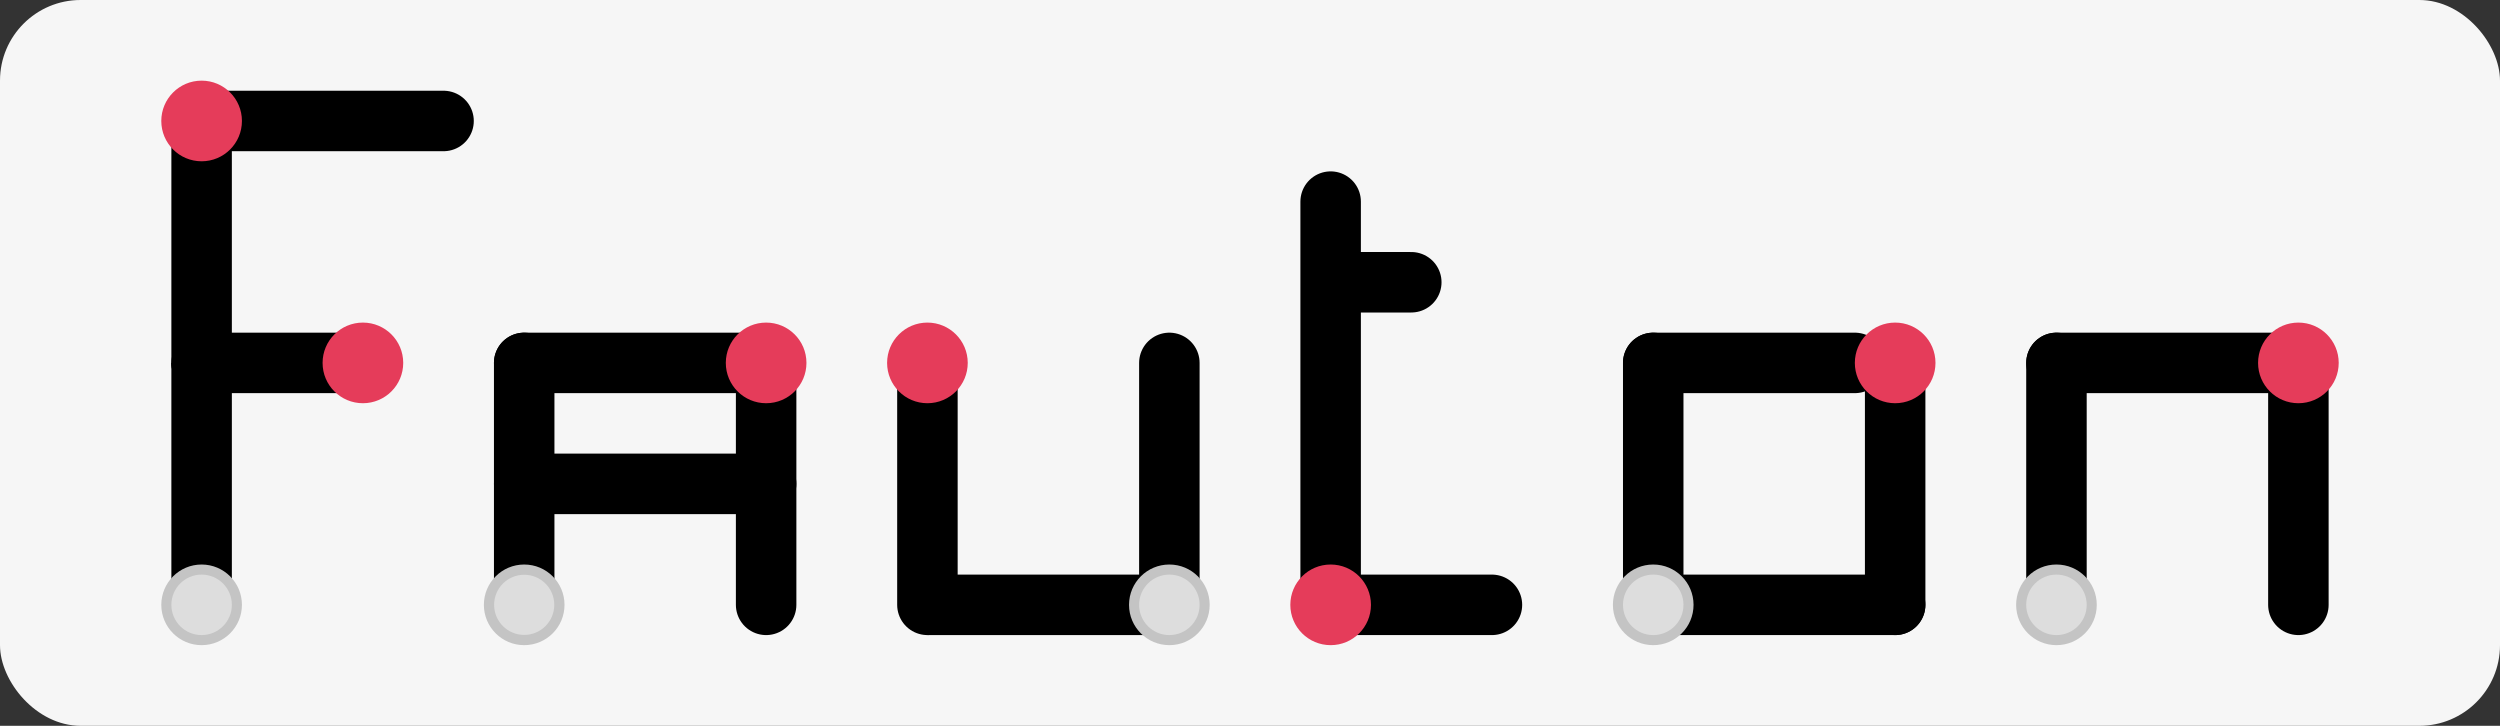 <svg width="31" height="9" viewBox="0 0 31 9" fill="none" xmlns="http://www.w3.org/2000/svg">
<rect x="0" y="0" width="31" height="9" fill="#333333" stroke="none"/>
<rect width="31" height="9" rx="1" fill="#F6F6F6"/>
<path d="M25.5 4.5H28.5" stroke="black" stroke-width="0.75" stroke-linecap="round"/>
<path d="M25.5 7.5V4.5" stroke="black" stroke-width="0.75" stroke-linecap="round"/>
<circle cx="25.5" cy="7.5" r="0.5" fill="#C4C4C4"/>
<circle cx="25.5" cy="7.5" r="0.375" fill="#DDDDDD"/>
<path d="M28.5 4.5V7.5" stroke="black" stroke-width="0.75" stroke-linecap="round"/>
<circle cx="28.5" cy="4.5" r="0.5" fill="#E53C5A"/>
<path d="M20.5 7.5V4.5" stroke="black" stroke-width="0.75" stroke-linecap="round"/>
<path d="M23.5 7.5H20.5" stroke="black" stroke-width="0.75" stroke-linecap="round"/>
<circle cx="20.5" cy="7.5" r="0.5" fill="#C4C4C4"/>
<circle cx="20.5" cy="7.5" r="0.375" fill="#DDDDDD"/>
<path d="M23.5 4.5V7.5" stroke="black" stroke-width="0.75" stroke-linecap="round"/>
<path d="M20.5 4.5H23" stroke="black" stroke-width="0.75" stroke-linecap="round"/>
<circle cx="23.5" cy="4.5" r="0.5" fill="#E53C5A"/>
<path d="M16.5 7.5V3.5M16.5 2.5V3.5M16.5 3.5H17.5" stroke="black" stroke-width="0.75" stroke-linecap="round"/>
<path d="M16.5 7.5H18.5" stroke="black" stroke-width="0.75" stroke-linecap="round"/>
<circle cx="16.5" cy="7.5" r="0.5" fill="#E53C5A"/>
<path d="M11.5 7.5H14.5" stroke="black" stroke-width="0.75"/>
<path d="M14.5 7.5V4.5" stroke="black" stroke-width="0.75" stroke-linecap="round"/>
<path d="M11.5 4.5V7.5" stroke="black" stroke-width="0.75" stroke-linecap="round"/>
<circle cx="14.5" cy="7.5" r="0.5" fill="#C4C4C4"/>
<circle cx="14.5" cy="7.5" r="0.375" fill="#DDDDDD"/>
<path d="M12 4.5C12 4.776 11.776 5 11.5 5C11.224 5 11 4.776 11 4.5C11 4.224 11.224 4 11.5 4C11.776 4 12 4.224 12 4.5Z" fill="#E53C5A"/>
<path d="M6.5 6H9.5" stroke="black" stroke-width="0.75" stroke-linecap="round"/>
<path d="M6.5 4.5H9.5" stroke="black" stroke-width="0.75" stroke-linecap="round"/>
<path d="M6.5 4.5V7.5" stroke="black" stroke-width="0.75" stroke-linecap="round"/>
<circle cx="6.5" cy="7.5" r="0.5" fill="#C4C4C4"/>
<circle cx="6.5" cy="7.5" r="0.373" fill="#DDDDDD"/>
<path d="M9.5 4.5V7.5" stroke="black" stroke-width="0.75" stroke-linecap="round"/>
<circle cx="9.5" cy="4.5" r="0.5" fill="#E53C5A"/>
<path d="M2.5 1.5H5.5" stroke="black" stroke-width="0.75" stroke-linecap="round"/>
<path d="M2.5 1.5L2.5 4.5" stroke="black" stroke-width="0.75" stroke-linecap="round"/>
<path d="M2.5 4.5L2.5 7.5" stroke="black" stroke-width="0.75"/>
<path d="M2.5 4.5H4.5" stroke="black" stroke-width="0.75" stroke-linecap="round"/>
<circle cx="4.5" cy="4.5" r="0.5" fill="#E53C5A"/>
<path d="M3 7.5C3 7.776 2.776 8 2.5 8C2.224 8 2 7.776 2 7.5C2 7.224 2.224 7 2.5 7C2.776 7 3 7.224 3 7.5Z" fill="#C4C4C4"/>
<path d="M2.875 7.5C2.875 7.707 2.707 7.875 2.5 7.875C2.293 7.875 2.125 7.707 2.125 7.5C2.125 7.293 2.293 7.125 2.5 7.125C2.707 7.125 2.875 7.293 2.875 7.5Z" fill="#DDDDDD"/>
<circle cx="2.5" cy="1.5" r="0.5" fill="#E53C5A"/>
</svg>
